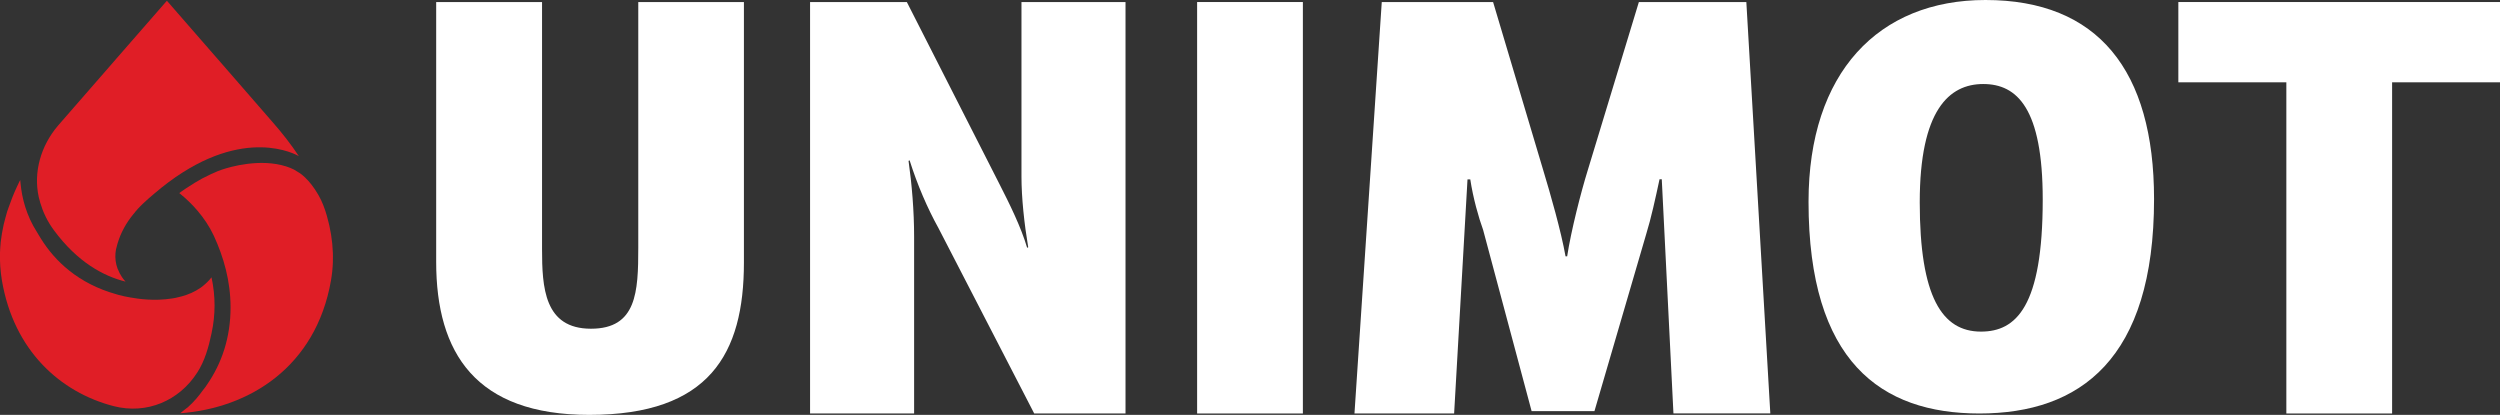<?xml version="1.0" encoding="utf-8"?>
<!-- Generator: Adobe Illustrator 25.4.1, SVG Export Plug-In . SVG Version: 6.00 Build 0)  -->
<svg version="1.1" id="Warstwa_1" xmlns="http://www.w3.org/2000/svg" xmlns:xlink="http://www.w3.org/1999/xlink" x="0px" y="0px"
	 viewBox="0 0 2335.6 387.6" style="enable-background:new 0 0 2335.6 387.6;" xml:space="preserve">
<rect x="0" y="0" width="2335.6" height="387.6" fill="#333333" stroke="none"/>
<style type="text/css">
	.st0{fill:#FFFFFF;}
	.st1{fill:#E01E26;}
	.st2{display:none;}
	.st3{display:inline;}
</style>
<g id="v02">
	<g>
		<path class="st0" d="M596.3,1.9v229.6c0,41.3-1.5,75.6-44.2,75.6c-43.7,0-45.7-38.6-45.7-74.6V1.9h-98.9v242.8
			c0,85.2,37,142.9,143,142.9c112.3,0,144.5-57.1,144.5-142.3V1.9H596.3z"/>
		<path class="st0" d="M954.3,1.9v163c0,19.9,2.6,44.1,6.3,66.1l-1,0.5c-5.7-19.4-16.6-41.4-26-59.8L847.2,1.9h-90.4v384.4H854
			V221.1c0-24.1-2.1-48.8-5.2-70.8l1-0.5c7.3,23.1,16.6,44.6,27,63.4l89.4,173.1h85.3V1.9H954.3z"/>
		<rect x="1118.4" y="1.9" class="st0" width="98.8" height="384.4"/>
		<path class="st0" d="M1531.1,1.9l-47.8,157.3c-6.2,19.9-15.6,56.6-19.2,80.3h-1.5c-4.2-23.6-14.1-58.2-20.8-80.3L1394.9,1.9h-104
			l-25.5,384.4h93.1l12.5-218.7h2.6c2.6,17.3,7.8,35.7,12,47.2l45.3,169.3h58.7l48.3-165.2c4.7-15.2,8.8-34.1,12.5-51.4h2.1
			l10.9,218.7h90.5L1631.5,1.9H1531.1z"/>
		<path class="st0" d="M1854.9,0c-99.8,0-165.3,67.7-165.3,188.5c0,149.2,67.6,197.8,159.6,197.8c94.1,0,163.2-50.6,163.2-200.4
			C2012.4,65.6,1959.9,0,1854.9,0 M1850.7,309.8c-36.4,0-57.2-32.5-57.2-120.8c0-86.2,27.5-110.5,59.3-110.5
			c31.7,0,55.6,22.7,55.6,107.9C1908.4,286.6,1883.5,309.8,1850.7,309.8"/>
		<polygon class="st0" points="2335.6,76.9 2335.6,1.9 2035.1,1.9 2035.1,76.9 2136,76.9 2136,386.3 2234.8,386.3 2234.8,76.9 		"/>
		<path class="st1" d="M297.6,182.4c-9-15.9-18.5-21.3-18.5-21.3s0,0-0.1,0l0,0c-1.5-1-2.9-1.9-4.2-2.6c-2.4-1.2-4.9-2.2-7.4-3
			c-24.4-7.8-52.6,0.4-60.1,3c-2.7,0.9-5.5,2-8.1,3.3c-0.7,0.3-1.3,0.5-1.9,0.8c-2.6,1.2-5.2,2.5-7.7,3.8c-0.2,0.1-0.4,0.2-0.6,0.3
			c-2.4,1.3-4.8,2.7-7.1,4.1c-0.4,0.2-0.8,0.5-1.2,0.8c-2.5,1.5-4.7,3-6.8,4.3c-2.8,1.8-5.3,3.7-6.4,4.5c0.2,0.2,0.4,0.3,0.6,0.5
			c10.2,8.1,23.5,21.9,31.6,39.2c9.3,20.2,15.7,42.4,15.7,67.2c0,27.8-8.1,52.2-22.3,72.5c-0.3,0.5-0.5,0.8-0.5,0.8
			c-0.5,0.8-1.2,1.5-1.7,2.3c-0.3,0.4-0.6,0.8-0.9,1.1c-4.2,5.9-8.8,11.4-14.2,16.2l0,0l-4.2,3.3c-1,0.9-2.1,1.8-3.2,2.6
			c64.8-4.8,126.7-43.5,140.8-123.9c1-5.7,1.6-11.5,1.8-17.3c0-0.9,0-1.8,0-2.8c0-1.9,0.1-3.8,0-5.7c-0.4-11.3-2.2-22.9-5.6-34.7
			C303.5,195.1,301.1,188.5,297.6,182.4"/>
		<path class="st1" d="M278.4,145.4c0.5,0.2,0.7,0.4,0.7,0.4s-0.4-0.2-1.1-0.6L278.4,145.4z"/>
		<path class="st1" d="M37.6,189.4c2.5,8.5,6.5,17.2,12.7,25.6c22.1,30,46.5,43,67,48.1c-0.5-0.5-0.8-1-1.3-1.5
			c-0.8-0.9-1.4-1.8-2.1-2.8c-0.1-0.1-0.2-0.4-0.3-0.5c-0.7-1-1.3-2.1-1.9-3.2c-0.1-0.2-0.2-0.3-0.2-0.5c-0.5-1.1-1-2.2-1.5-3.3
			c0-0.1-0.1-0.3-0.2-0.4c-0.4-1.2-0.8-2.4-1.1-3.6l0,0c-1.1-4.6-1.3-9.5-0.3-14.5c0.1-0.5,0.3-0.9,0.4-1.4c0.3-1.5,0.8-3,1.2-4.5
			c3-9.9,8.1-18.8,14.1-26.2c0.7-0.9,1.3-1.6,2-2.4c0.2-0.2,0.3-0.5,0.5-0.7c3.2-3.8,5.9-6.3,6.9-7.3c3.5-3.3,7-6.4,10.5-9.3
			c73.7-63.2,125.9-40,134.1-35.7c0.7,0.4,1.1,0.6,1.1,0.6c-7-10.6-15.2-21.2-24.7-32l-48.1-55.3l-2.9-3.3L156.1,0.9l-0.2-0.2
			L108,55.6l-2.5,2.9l-48.3,55.4c-1.1,1.2-2.2,2.5-3.2,3.7c-15.6,18.4-23,42.9-17.8,66.5C36.6,185.8,37.1,187.6,37.6,189.4"/>
		<path class="st1" d="M197.6,259.1c-1.3,1.8-2.8,3.3-4.3,4.8c-0.4,0.4-0.9,0.8-1.3,1.2c-1.2,1.1-2.5,2.2-3.9,3.2
			c-0.2,0.2-0.5,0.4-0.8,0.6c-5.5,3.8-11.4,6.3-17.6,8l0,0c-1.8,0.5-3.6,0.9-5.4,1.3c-0.5,0.1-1,0.2-1.5,0.3
			c-0.5,0.1-1.1,0.2-1.7,0.3c-17.1,2.8-33.3,0.2-38-0.7c-0.5-0.1-0.8-0.1-0.8-0.1c-0.2,0-0.4-0.1-0.6-0.1c-3.8-0.7-7-1.3-10.7-2.3
			c-0.7-0.2-1.4-0.4-2-0.6c-36-10-57.8-31.2-70.8-52.1c-0.1-0.2-0.2-0.3-0.3-0.5c-0.4-0.6-0.7-1.2-1.1-1.8c-0.8-1.3-1.6-2.5-2.3-3.8
			c-9.8-15.4-14-31.4-15.3-45.5c-0.2-2-0.3-3.1-0.3-3.1c-0.5,1-1.1,1.9-1.5,2.9c-0.1,0.2-0.2,0.4-0.2,0.5c-0.4,0.8-0.8,1.7-1.2,2.5
			c-1.4,3-2.8,6.1-4,9.1c-0.5,1.1-0.9,2.3-1.3,3.4c-1,2.5-1.9,5-2.8,7.6c-0.4,1.2-0.9,2.5-1.3,3.7c-0.6,2-1.1,3.9-1.6,5.8
			c-0.4,1.7-0.9,3.3-1.3,5c-0.1,0.2-0.1,0.5-0.2,0.7c-1.3,5.8-2.2,11.4-2.9,17.1c0,0.2,0,0.4,0,0.5c-0.3,3-0.5,5.9-0.6,8.8
			c0,0,0,0.1,0,0.2c-0.3,8.9,0.4,17.6,1.8,26.1c11.1,65.4,54.5,104.4,104.3,117.3c31,8,61.3-5,78.2-31.4c7-10.8,10.7-24,13.3-36.5
			C201.4,294.1,201.4,276.5,197.6,259.1"/>
	</g>
</g>
<g id="v03" class="st2">
	<g class="st3">
		<path class="st0" d="M596.3,1.9v229.6c0,41.3-1.5,75.6-44.2,75.6c-43.7,0-45.7-38.6-45.7-74.6V1.9h-98.9v242.8
			c0,85.2,37,142.9,143,142.9c112.3,0,144.5-57.1,144.5-142.3V1.9H596.3z"/>
		<path class="st0" d="M954.3,1.9v163c0,19.9,2.6,44.1,6.3,66.1l-1,0.5c-5.7-19.4-16.6-41.4-26-59.8L847.2,1.9h-90.4v384.4H854
			V221.1c0-24.1-2.1-48.8-5.2-70.8l1-0.5c7.3,23.1,16.6,44.6,27,63.4l89.4,173.1h85.3V1.9H954.3z"/>
		<rect x="1118.4" y="1.9" class="st0" width="98.8" height="384.4"/>
		<path class="st0" d="M1531.1,1.9l-47.8,157.3c-6.2,19.9-15.6,56.6-19.2,80.3h-1.5c-4.2-23.6-14.1-58.2-20.8-80.3L1394.9,1.9h-104
			l-25.5,384.4h93.1l12.5-218.7h2.6c2.6,17.3,7.8,35.7,12,47.2l45.3,169.3h58.7l48.3-165.2c4.7-15.2,8.8-34.1,12.5-51.4h2.1
			l10.9,218.7h90.5L1631.5,1.9H1531.1z"/>
		<path class="st0" d="M1854.9,0c-99.8,0-165.3,67.7-165.3,188.5c0,149.2,67.6,197.8,159.6,197.8c94.1,0,163.2-50.6,163.2-200.4
			C2012.4,65.6,1959.9,0,1854.9,0 M1850.7,309.8c-36.4,0-57.2-32.5-57.2-120.8c0-86.2,27.5-110.5,59.3-110.5
			c31.7,0,55.6,22.7,55.6,107.9C1908.4,286.6,1883.5,309.8,1850.7,309.8"/>
		<polygon class="st0" points="2335.6,76.9 2335.6,1.9 2035.1,1.9 2035.1,76.9 2136,76.9 2136,386.3 2234.8,386.3 2234.8,76.9 		"/>
		<path class="st1" d="M297.6,182.4c-9-15.9-18.5-21.3-18.5-21.3s0,0-0.1,0l0,0c-1.5-1-2.9-1.9-4.2-2.6c-2.4-1.2-4.9-2.2-7.4-3
			c-24.4-7.8-52.6,0.4-60.1,3c-2.7,0.9-5.5,2-8.1,3.3c-0.7,0.3-1.3,0.5-1.9,0.8c-2.6,1.2-5.2,2.5-7.7,3.8c-0.2,0.1-0.4,0.2-0.6,0.3
			c-2.4,1.3-4.8,2.7-7.1,4.1c-0.4,0.2-0.8,0.5-1.2,0.8c-2.5,1.5-4.7,3-6.8,4.3c-2.8,1.8-5.3,3.7-6.4,4.5c0.2,0.2,0.4,0.3,0.6,0.5
			c10.2,8.1,23.5,21.9,31.6,39.2c9.3,20.2,15.7,42.4,15.7,67.2c0,27.8-8.1,52.2-22.3,72.5c-0.3,0.5-0.5,0.8-0.5,0.8
			c-0.5,0.8-1.2,1.5-1.7,2.3c-0.3,0.4-0.6,0.8-0.9,1.1c-4.2,5.9-8.8,11.4-14.2,16.2l0,0l-4.2,3.3c-1,0.9-2.1,1.8-3.2,2.6
			c64.8-4.8,126.7-43.5,140.8-123.9c1-5.7,1.6-11.5,1.8-17.3c0-0.9,0-1.8,0-2.8c0-1.9,0.1-3.8,0-5.7c-0.4-11.3-2.2-22.9-5.6-34.7
			C303.5,195.1,301.1,188.5,297.6,182.4"/>
		<path class="st1" d="M278.4,145.4c0.5,0.2,0.7,0.4,0.7,0.4s-0.4-0.2-1.1-0.6L278.4,145.4z"/>
		<path class="st1" d="M37.6,189.4c2.5,8.5,6.5,17.2,12.7,25.6c22.1,30,46.5,43,67,48.1c-0.5-0.5-0.8-1-1.3-1.5
			c-0.8-0.9-1.4-1.8-2.1-2.8c-0.1-0.1-0.2-0.4-0.3-0.5c-0.7-1-1.3-2.1-1.9-3.2c-0.1-0.2-0.2-0.3-0.2-0.5c-0.5-1.1-1-2.2-1.5-3.3
			c0-0.1-0.1-0.3-0.2-0.4c-0.4-1.2-0.8-2.4-1.1-3.6l0,0c-1.1-4.6-1.3-9.5-0.3-14.5c0.1-0.5,0.3-0.9,0.4-1.4c0.3-1.5,0.8-3,1.2-4.5
			c3-9.9,8.1-18.8,14.1-26.2c0.7-0.9,1.3-1.6,2-2.4c0.2-0.2,0.3-0.5,0.5-0.7c3.2-3.8,5.9-6.3,6.9-7.3c3.5-3.3,7-6.4,10.5-9.3
			c73.7-63.2,125.9-40,134.1-35.7c0.7,0.4,1.1,0.6,1.1,0.6c-7-10.6-15.2-21.2-24.7-32l-48.1-55.3l-2.9-3.3L156.1,0.9l-0.2-0.2
			L108,55.6l-2.5,2.9l-48.3,55.4c-1.1,1.2-2.2,2.5-3.2,3.7c-15.6,18.4-23,42.9-17.8,66.5C36.6,185.8,37.1,187.6,37.6,189.4"/>
		<path class="st1" d="M197.6,259.1c-1.3,1.8-2.8,3.3-4.3,4.8c-0.4,0.4-0.9,0.8-1.3,1.2c-1.2,1.1-2.5,2.2-3.9,3.2
			c-0.2,0.2-0.5,0.4-0.8,0.6c-5.5,3.8-11.4,6.3-17.6,8l0,0c-1.8,0.5-3.6,0.9-5.4,1.3c-0.5,0.1-1,0.2-1.5,0.3
			c-0.5,0.1-1.1,0.2-1.7,0.3c-17.1,2.8-33.3,0.2-38-0.7c-0.5-0.1-0.8-0.1-0.8-0.1c-0.2,0-0.4-0.1-0.6-0.1c-3.8-0.7-7-1.3-10.7-2.3
			c-0.7-0.2-1.4-0.4-2-0.6c-36-10-57.8-31.2-70.8-52.1c-0.1-0.2-0.2-0.3-0.3-0.5c-0.4-0.6-0.7-1.2-1.1-1.8c-0.8-1.3-1.6-2.5-2.3-3.8
			c-9.8-15.4-14-31.4-15.3-45.5c-0.2-2-0.3-3.1-0.3-3.1c-0.5,1-1.1,1.9-1.5,2.9c-0.1,0.2-0.2,0.4-0.2,0.5c-0.4,0.8-0.8,1.7-1.2,2.5
			c-1.4,3-2.8,6.1-4,9.1c-0.5,1.1-0.9,2.3-1.3,3.4c-1,2.5-1.9,5-2.8,7.6c-0.4,1.2-0.9,2.5-1.3,3.7c-0.6,2-1.1,3.9-1.6,5.8
			c-0.4,1.7-0.9,3.3-1.3,5c-0.1,0.2-0.1,0.5-0.2,0.7c-1.3,5.8-2.2,11.4-2.9,17.1c0,0.2,0,0.4,0,0.5c-0.3,3-0.5,5.9-0.6,8.8
			c0,0,0,0.1,0,0.2c-0.3,8.9,0.4,17.6,1.8,26.1c11.1,65.4,54.5,104.4,104.3,117.3c31,8,61.3-5,78.2-31.4c7-10.8,10.7-24,13.3-36.5
			C201.4,294.1,201.4,276.5,197.6,259.1"/>
	</g>
</g>
</svg>
